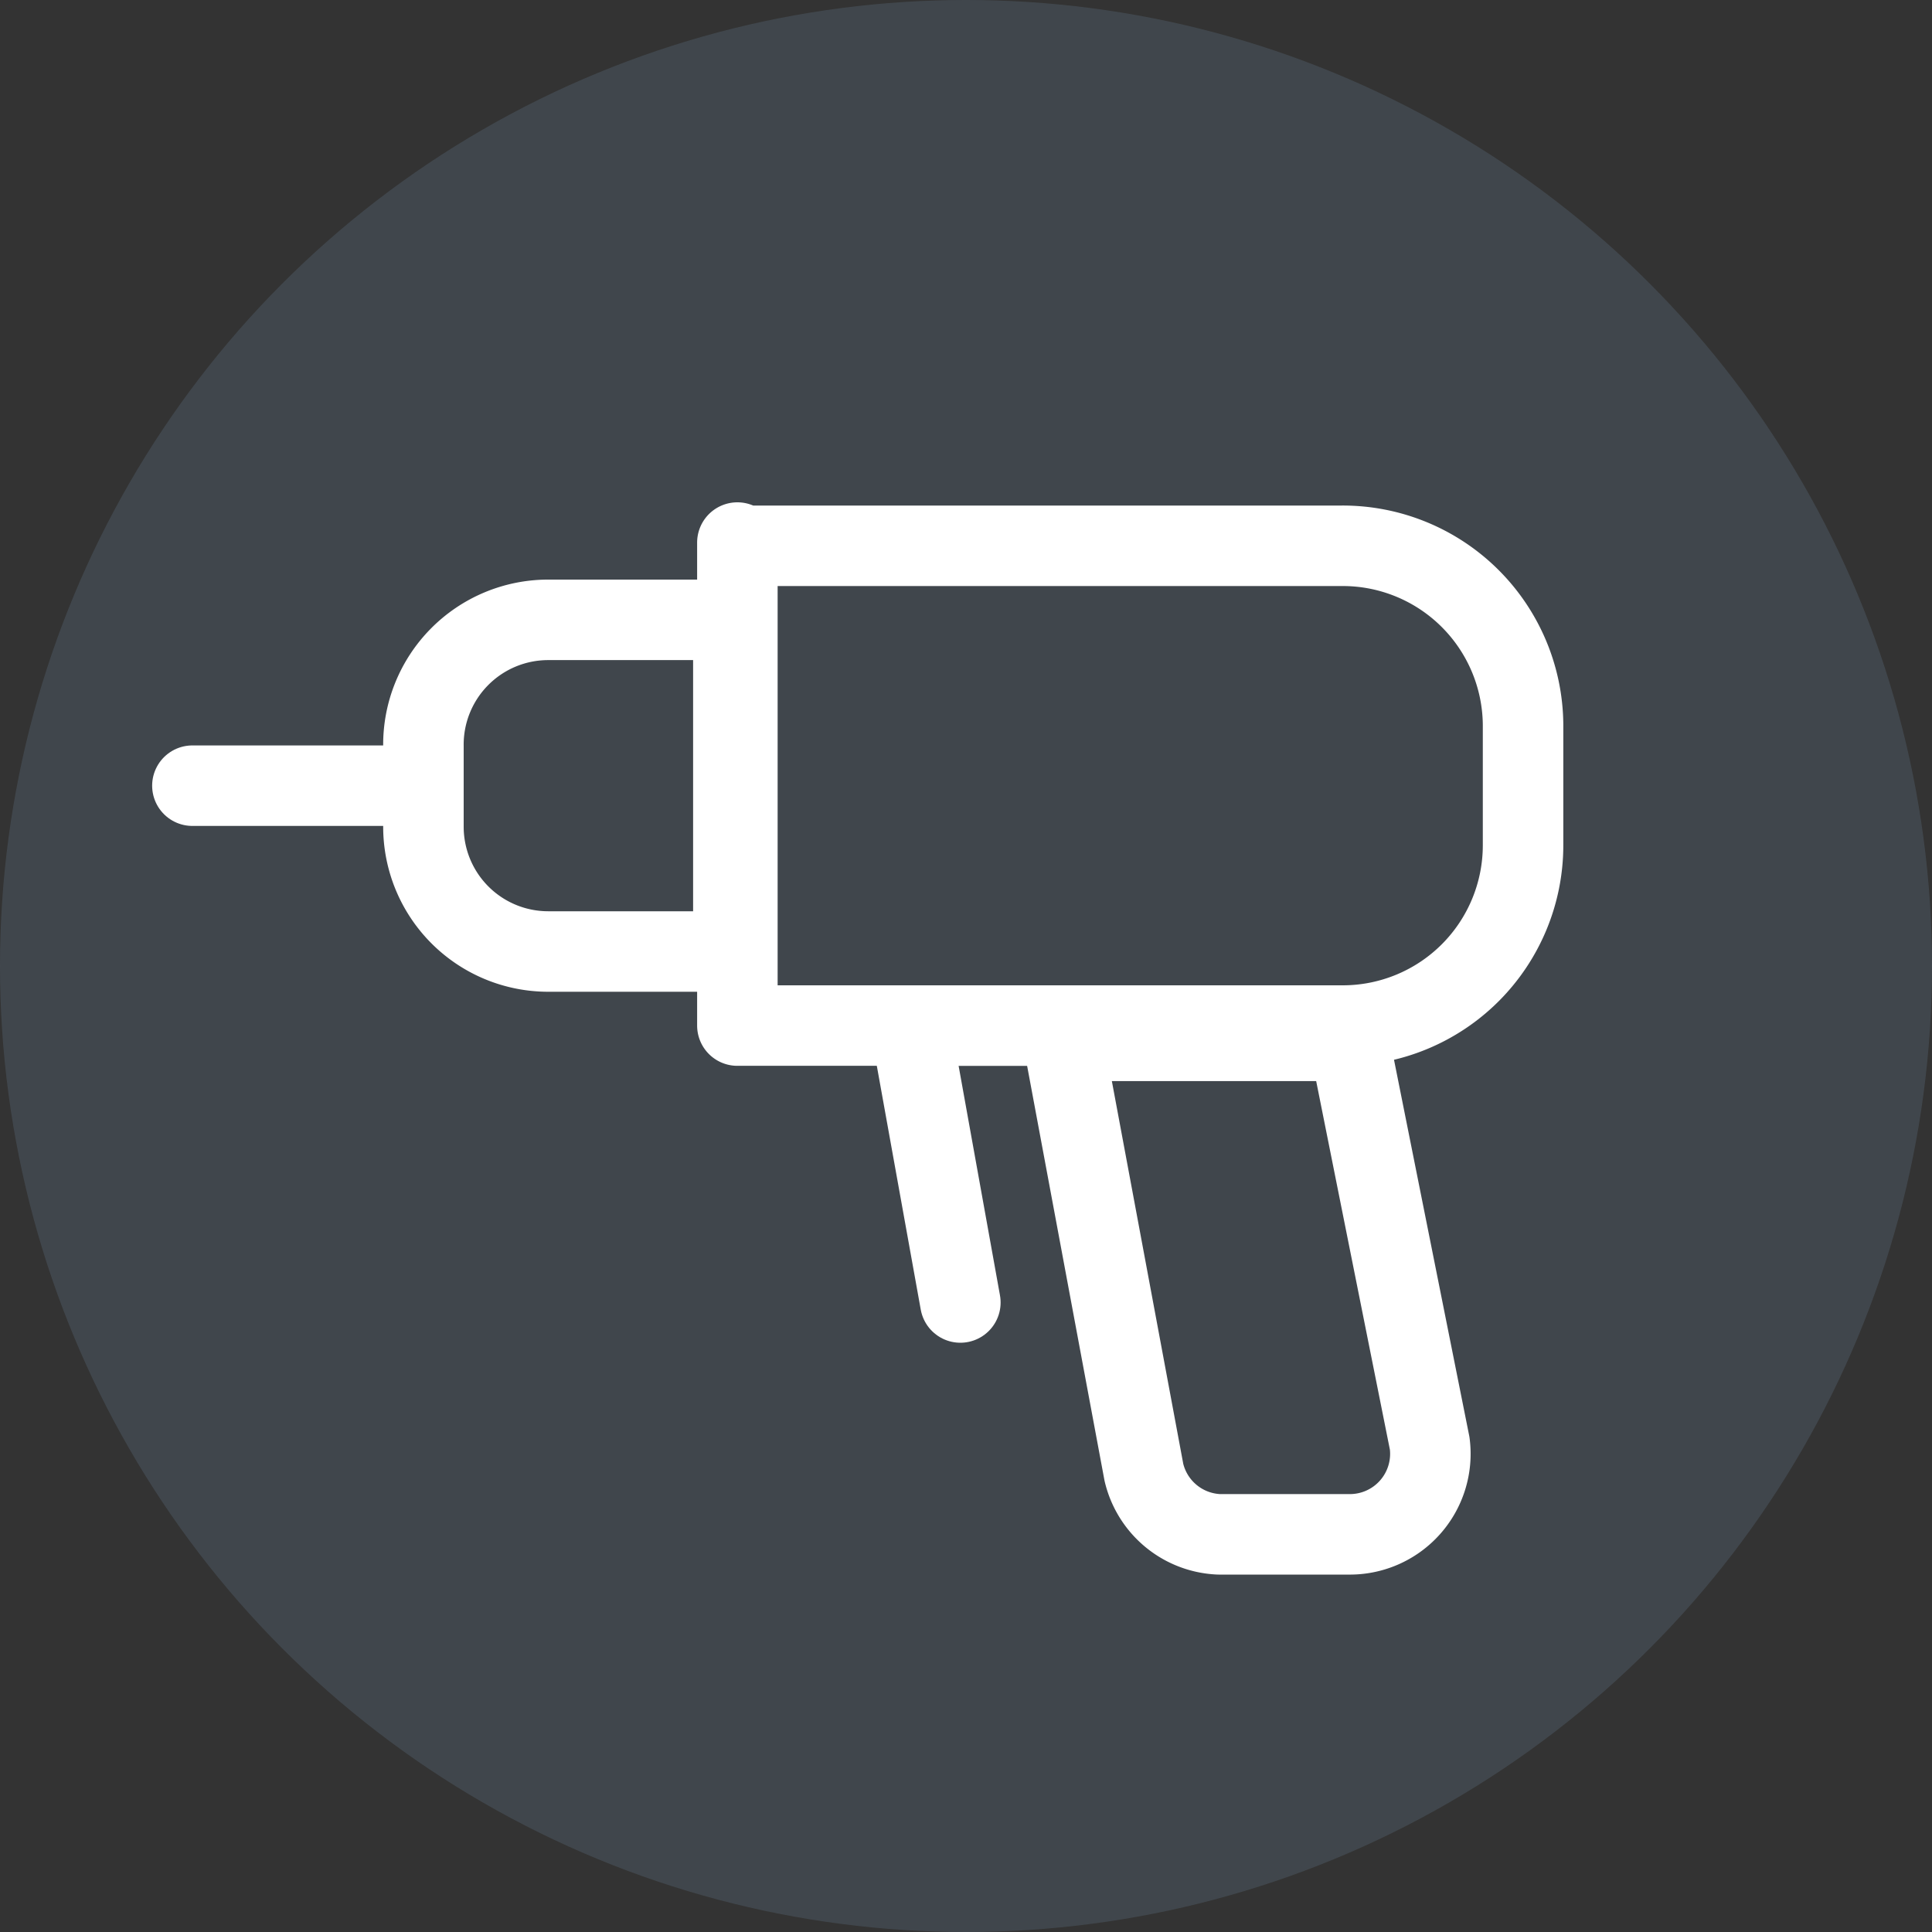 <svg xmlns="http://www.w3.org/2000/svg" viewBox="0 0 24 24"><rect x="0" y="0" width="24" height="24" fill="#333333" stroke="none"/><title>Ресурс 8</title><g id="Слой_2" data-name="Слой 2"><g id="checkout_1000px_2-2" data-name="checkout 1000px 2-2"><circle cx="12" cy="12" r="12" fill="#4f5a67" opacity="0.5"/><path d="M9.16,6.78h7.51A2.24,2.24,0,0,1,18.92,9V10.5a2.24,2.24,0,0,1-2.24,2.24H9.16a0,0,0,0,1,0,0v-6A0,0,0,0,1,9.16,6.78Z" fill="none" stroke="#fff" stroke-linecap="round" stroke-linejoin="round"/><path d="M6.81,7.7h2.3a0,0,0,0,1,0,0v4.12a0,0,0,0,1,0,0H6.81a1.55,1.55,0,0,1-1.55-1.55v-1A1.55,1.55,0,0,1,6.81,7.7Z" fill="none" stroke="#fff" stroke-linecap="round" stroke-linejoin="round"/><path d="M16.75,19.06H15.14a1,1,0,0,1-.93-.77l-1-5.36h3.55l1,5A1,1,0,0,1,16.75,19.06Z" fill="none" stroke="#fff" stroke-linecap="round" stroke-linejoin="round"/><polyline points="11.93 16.18 11.31 12.74 13.4 12.74" fill="none" stroke="#fff" stroke-linecap="round" stroke-linejoin="round"/><line x1="5.26" y1="9.76" x2="2.39" y2="9.76" fill="none" stroke="#fff" stroke-linecap="round" stroke-linejoin="round"/></g></g></svg>